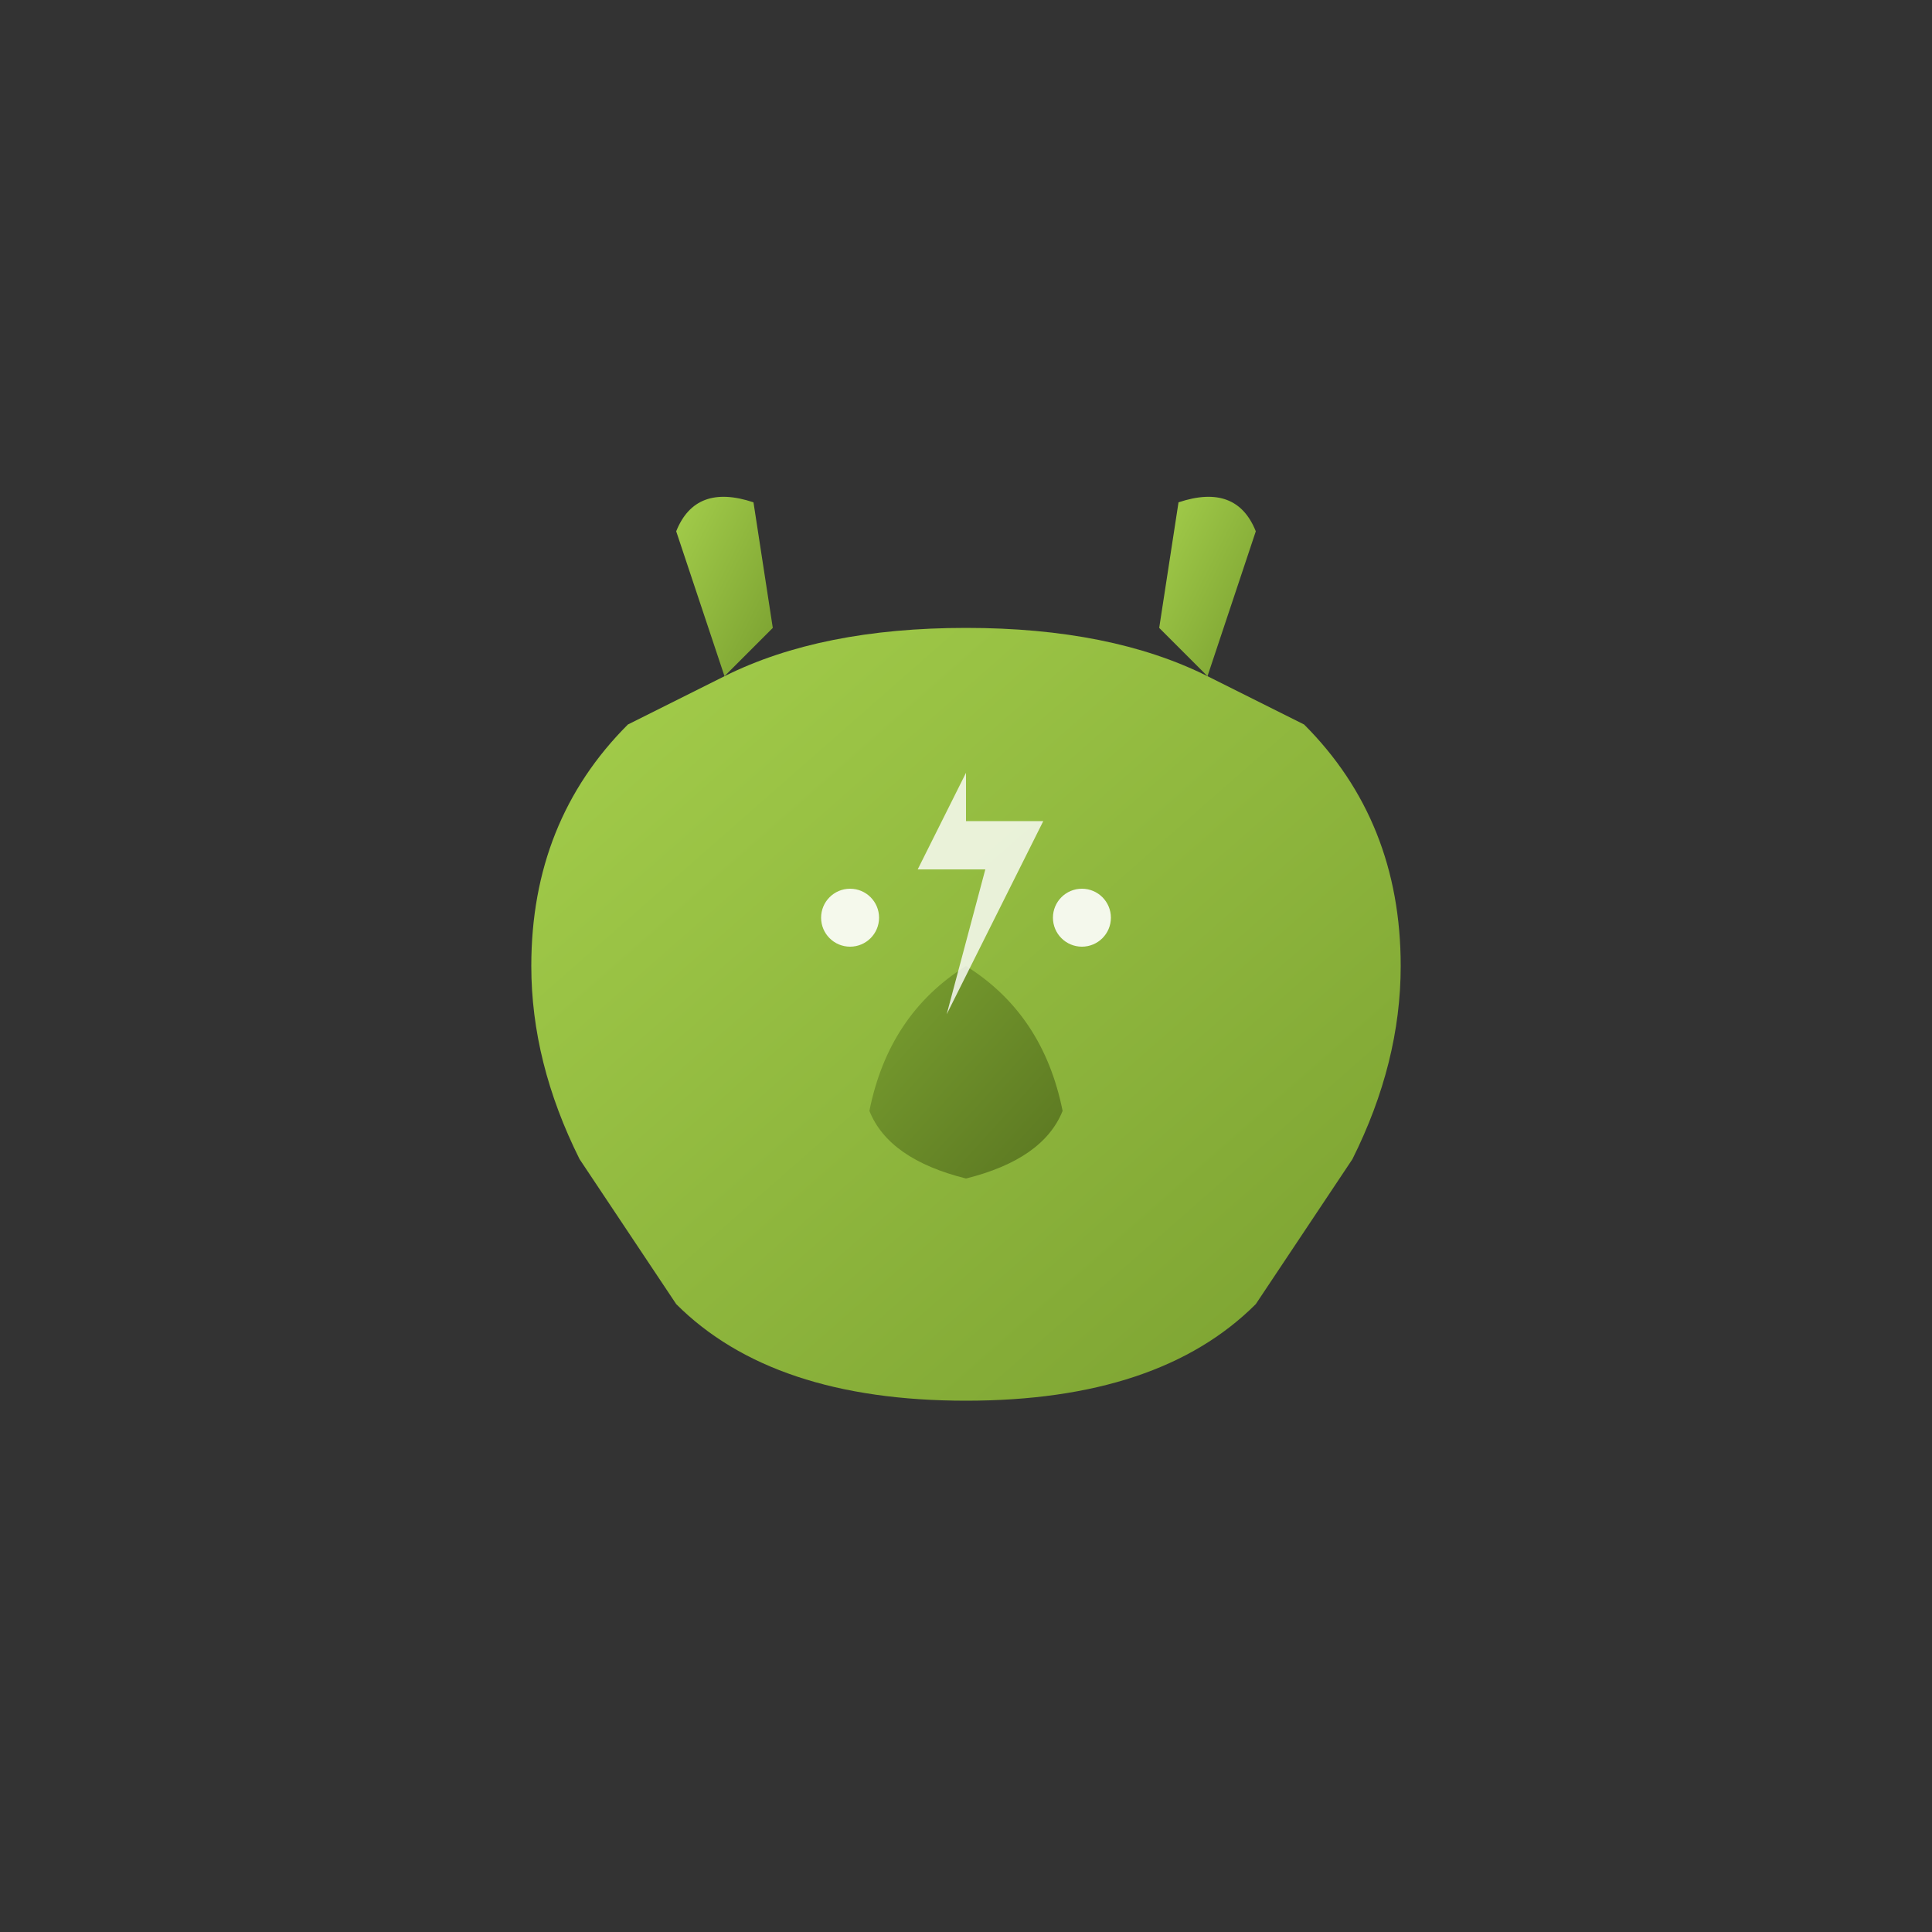 <svg viewBox="0 0 200 200" fill="none" xmlns="http://www.w3.org/2000/svg">
  <rect x="0" y="0" width="200" height="200" fill="#333333" stroke="none"/>
  <!-- Wolf silhouette -->
  <g transform="translate(100, 100)">
    <!-- Main body -->
    <path d="M-40 20 Q-45 10 -45 0 Q-45 -15 -35 -25 L-25 -30 Q-15 -35 0 -35 Q15 -35 25 -30 L35 -25 Q45 -15 45 0 Q45 10 40 20 L30 35 Q20 45 0 45 Q-20 45 -30 35 Z" 
          fill="url(#wolfGradient)" />
    
    <!-- Ears -->
    <path d="M-25 -30 L-30 -45 Q-28 -50 -22 -48 L-20 -35 Z" fill="url(#wolfGradient)" />
    <path d="M25 -30 L30 -45 Q28 -50 22 -48 L20 -35 Z" fill="url(#wolfGradient)" />
    
    <!-- Snout -->
    <path d="M0 0 Q-8 5 -10 15 Q-8 20 0 22 Q8 20 10 15 Q8 5 0 0 Z" fill="url(#wolfGradientDark)" />
    
    <!-- Eyes -->
    <circle cx="-12" cy="-5" r="3" fill="#ffffff" opacity="0.9" />
    <circle cx="12" cy="-5" r="3" fill="#ffffff" opacity="0.9" />
    
    <!-- Lightning bolt accent -->
    <path d="M0 -20 L-5 -10 L2 -10 L-2 5 L8 -15 L0 -15 Z" 
          fill="#ffffff" 
          opacity="0.8" />
  </g>
  
  <!-- Gradient definitions -->
  <defs>
    <linearGradient id="wolfGradient" x1="0%" y1="0%" x2="100%" y2="100%">
      <stop offset="0%" style="stop-color:#a5cf4c;stop-opacity:1" />
      <stop offset="100%" style="stop-color:#7aa030;stop-opacity:1" />
    </linearGradient>
    
    <linearGradient id="wolfGradientDark" x1="0%" y1="0%" x2="100%" y2="100%">
      <stop offset="0%" style="stop-color:#7aa030;stop-opacity:1" />
      <stop offset="100%" style="stop-color:#5a7621;stop-opacity:1" />
    </linearGradient>
  </defs>
</svg>